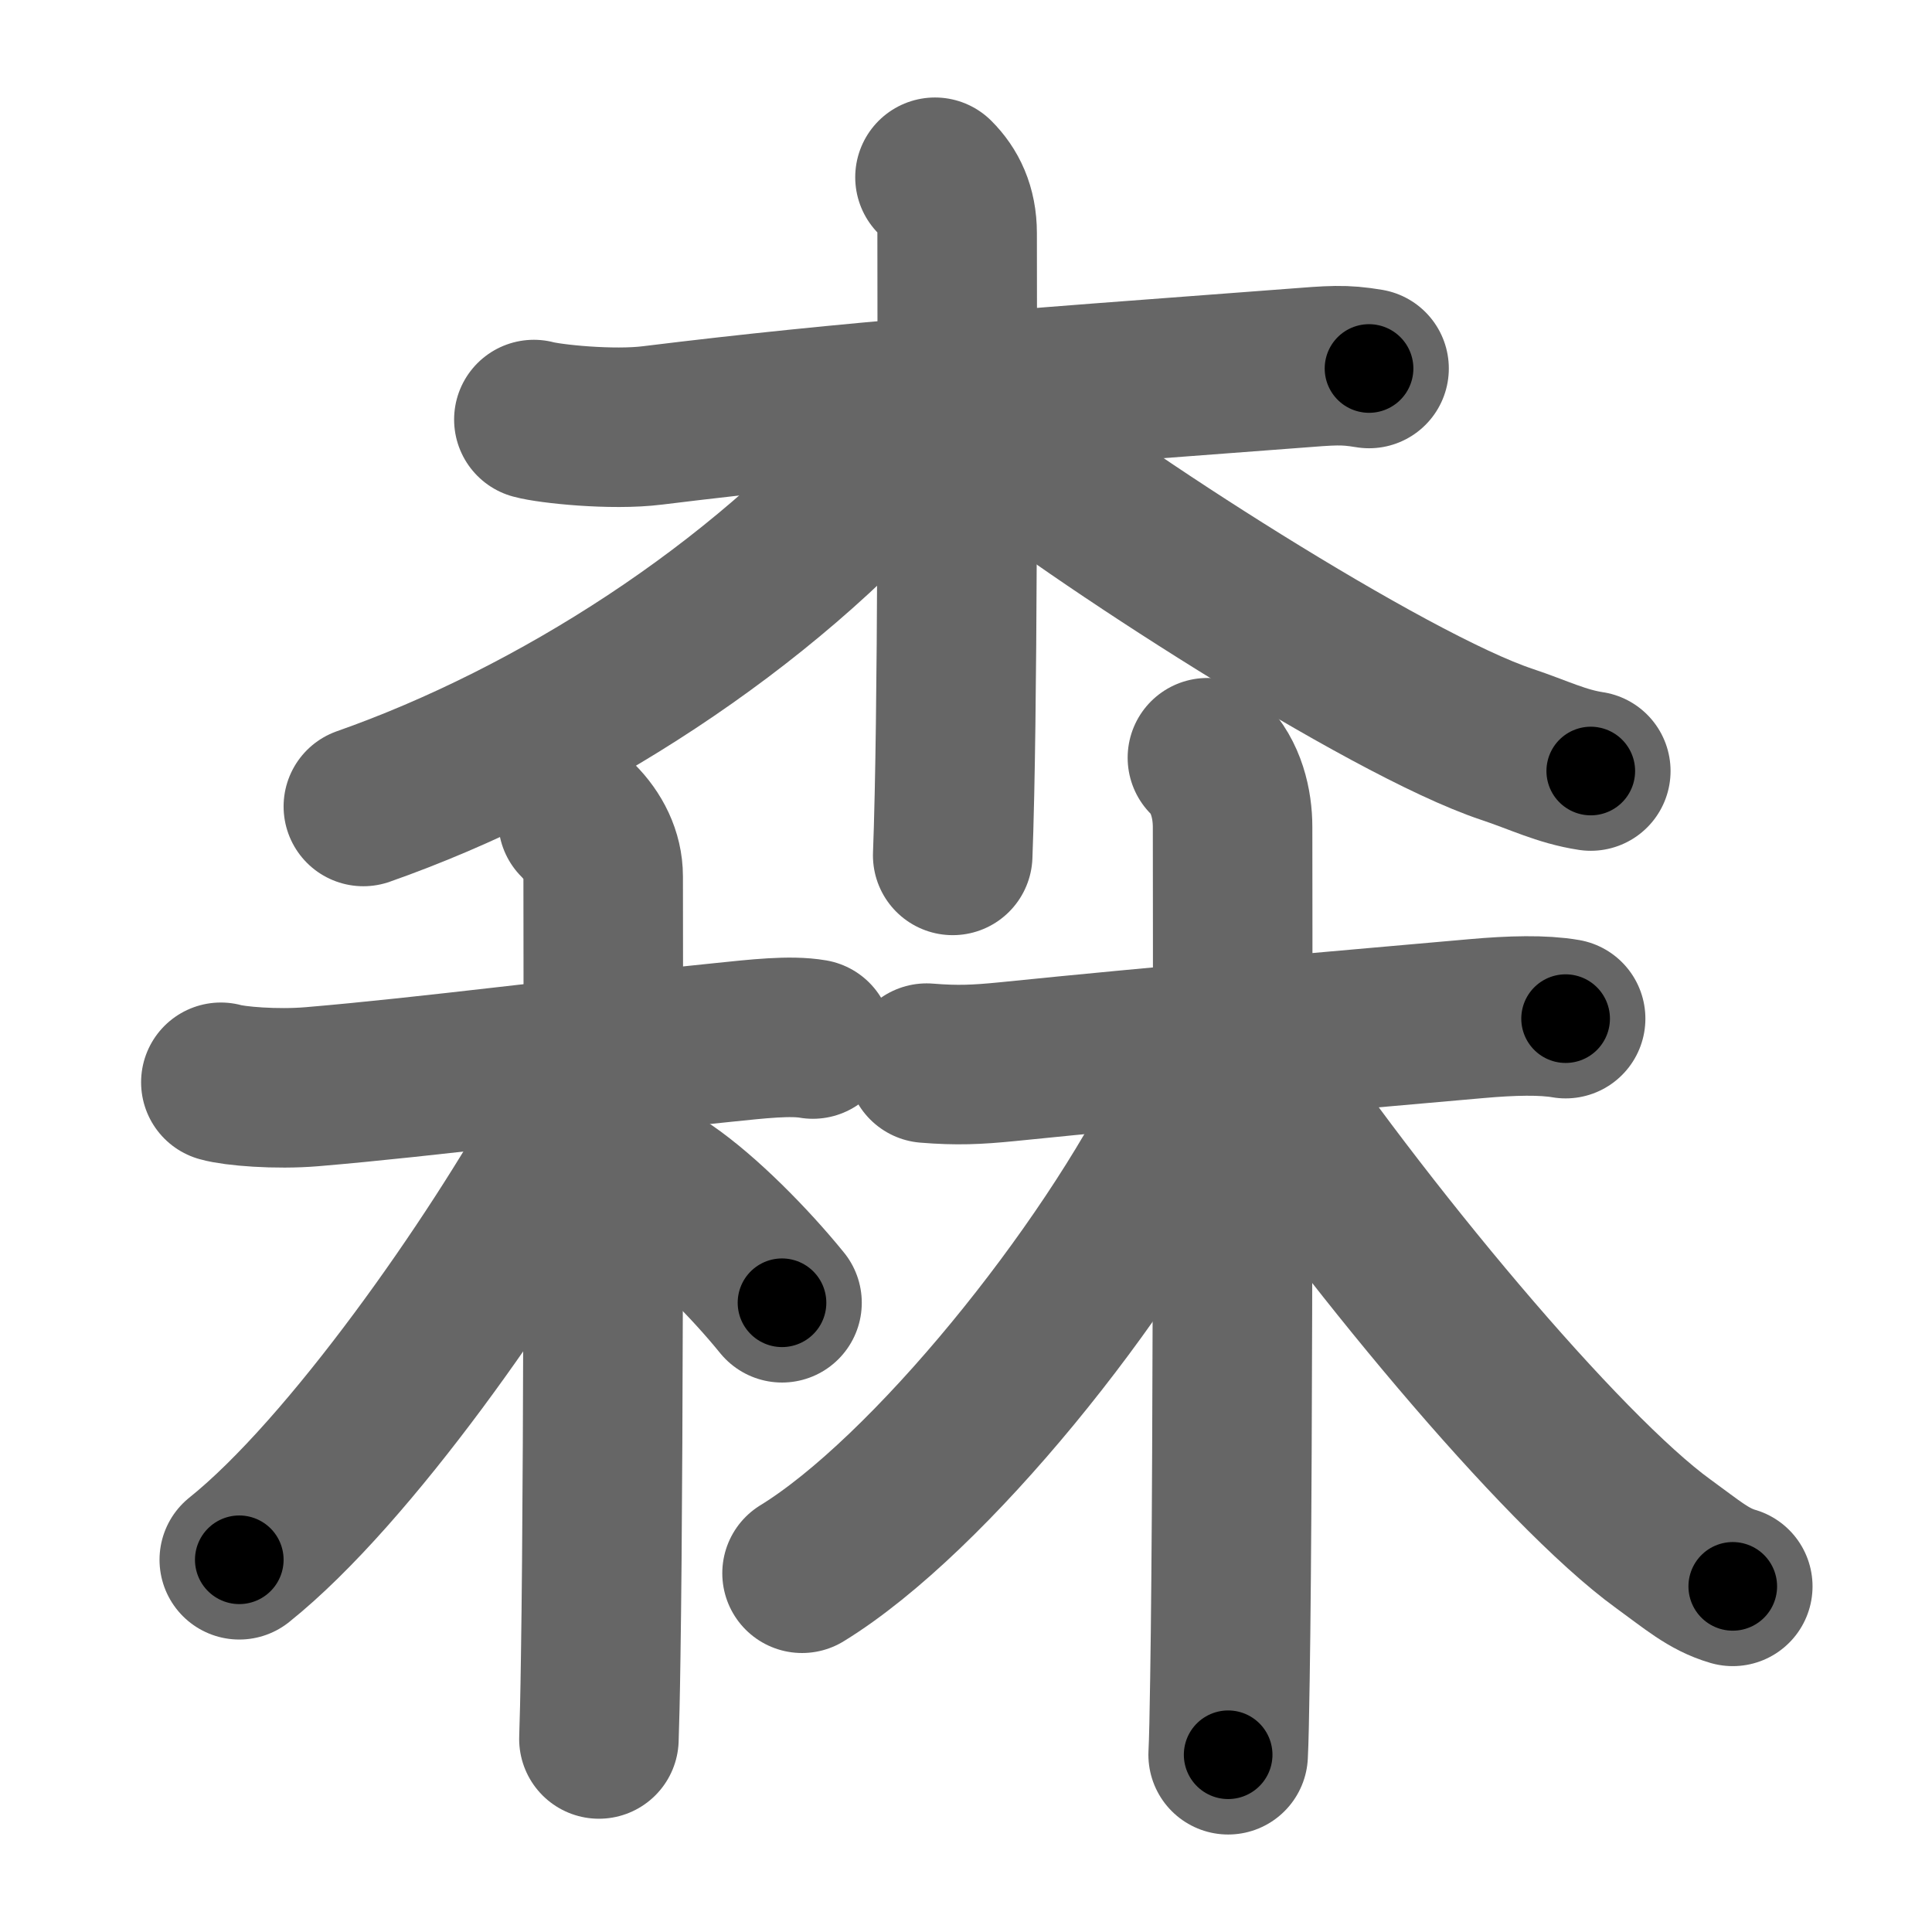 <svg xmlns="http://www.w3.org/2000/svg" width="109" height="109" viewBox="0 0 109 109" id="68ee"><g fill="none" stroke="#666" stroke-width="9" stroke-linecap="round" stroke-linejoin="round"><g><g><path d="M30.12,23.67c0.87,0.24,4.4,0.62,6.7,0.33c11.37-1.4,20.02-2,36.05-3.21c2.32-0.18,2.92-0.24,4.37,0" /><path d="M52.75,10C53.5,10.75,54,11.75,54,13.16c0,4.34,0.06,22-0.15,31.6c-0.03,1.48-0.07,2.69-0.1,3.5" /><path d="M51.5,22.9c0,1.1-0.27,1.78-0.81,2.41C43,34.25,31.34,41.69,20.5,45.5" /><path d="M56,24.4c5.25,4.35,22.25,15.35,29.03,17.6c1.77,0.59,3.07,1.25,4.72,1.5" /></g><g><g><path d="M12.46,61.06c0.77,0.22,3.1,0.42,5.14,0.25c6.65-0.56,15.15-1.69,23.13-2.49c2.04-0.21,3.85-0.42,5.13-0.2" /><path d="M32.61,46.29c0.86,0.86,1.42,1.96,1.42,3.16c0,0.79,0.06,31.46-0.14,44.06c-0.03,2.17-0.07,3.78-0.1,4.6" /><path d="M33.07,60.68c0,1.2-0.44,2.02-1.04,3.12C28,71.12,19.75,83,13.5,88" /><path d="M37.61,67.19c2.08,1.43,4.69,4.07,6.51,6.31" /></g><g><path d="M52.28,59.98c1.72,0.14,2.82,0.09,4.54-0.08c8.93-0.91,17.81-1.66,26.47-2.43c2.01-0.18,3.77-0.22,5.04,0" /><path d="M68.12,42.75c1.07,1.06,1.42,2.62,1.42,3.91c0,0.8,0.06,35.28-0.15,48.09c-0.03,2.01-0.06,3.49-0.1,4.25" /><path d="M67.84,59.75c0,1-0.19,1.62-0.81,2.87c-4.52,9.22-14.61,21.74-21.78,26.14" /><path d="M69.77,58.93c7.05,10.52,18.34,24.02,24.07,28.17c1.63,1.18,2.55,2,3.92,2.4" /></g></g></g></g><g fill="none" stroke="#000" stroke-width="5" stroke-linecap="round" stroke-linejoin="round"><g><g><path d="M30.12,23.67c0.87,0.24,4.4,0.62,6.7,0.33c11.37-1.4,20.02-2,36.05-3.21c2.32-0.18,2.92-0.24,4.37,0" stroke-dasharray="47.31" stroke-dashoffset="47.31"><animate id="0" attributeName="stroke-dashoffset" values="47.31;0" dur="0.47s" fill="freeze" begin="0s;68ee.click" /></path><path d="M52.75,10C53.5,10.75,54,11.75,54,13.16c0,4.34,0.06,22-0.15,31.6c-0.03,1.48-0.07,2.69-0.1,3.5" stroke-dasharray="38.6" stroke-dashoffset="38.6"><animate attributeName="stroke-dashoffset" values="38.6" fill="freeze" begin="68ee.click" /><animate id="1" attributeName="stroke-dashoffset" values="38.6;0" dur="0.39s" fill="freeze" begin="0.end" /></path><path d="M51.5,22.9c0,1.1-0.27,1.78-0.81,2.41C43,34.25,31.34,41.69,20.5,45.5" stroke-dasharray="39.31" stroke-dashoffset="39.31"><animate attributeName="stroke-dashoffset" values="39.31" fill="freeze" begin="68ee.click" /><animate id="2" attributeName="stroke-dashoffset" values="39.31;0" dur="0.39s" fill="freeze" begin="1.end" /></path><path d="M56,24.4c5.25,4.35,22.25,15.35,29.03,17.6c1.77,0.59,3.07,1.25,4.72,1.5" stroke-dasharray="39" stroke-dashoffset="39"><animate attributeName="stroke-dashoffset" values="39" fill="freeze" begin="68ee.click" /><animate id="3" attributeName="stroke-dashoffset" values="39;0" dur="0.39s" fill="freeze" begin="2.end" /></path></g><g><g><path d="M12.46,61.06c0.77,0.22,3.1,0.42,5.14,0.25c6.65-0.56,15.15-1.69,23.13-2.49c2.04-0.21,3.85-0.42,5.13-0.2" stroke-dasharray="33.58" stroke-dashoffset="33.58"><animate attributeName="stroke-dashoffset" values="33.58" fill="freeze" begin="68ee.click" /><animate id="4" attributeName="stroke-dashoffset" values="33.58;0" dur="0.34s" fill="freeze" begin="3.end" /></path><path d="M32.61,46.29c0.86,0.86,1.42,1.96,1.42,3.16c0,0.79,0.06,31.46-0.14,44.06c-0.03,2.17-0.07,3.78-0.1,4.6" stroke-dasharray="52.22" stroke-dashoffset="52.22"><animate attributeName="stroke-dashoffset" values="52.22" fill="freeze" begin="68ee.click" /><animate id="5" attributeName="stroke-dashoffset" values="52.22;0" dur="0.52s" fill="freeze" begin="4.end" /></path><path d="M33.07,60.68c0,1.2-0.44,2.02-1.04,3.12C28,71.12,19.75,83,13.5,88" stroke-dasharray="33.95" stroke-dashoffset="33.95"><animate attributeName="stroke-dashoffset" values="33.95" fill="freeze" begin="68ee.click" /><animate id="6" attributeName="stroke-dashoffset" values="33.95;0" dur="0.34s" fill="freeze" begin="5.end" /></path><path d="M37.61,67.19c2.08,1.43,4.69,4.07,6.51,6.31" stroke-dasharray="9.09" stroke-dashoffset="9.09"><animate attributeName="stroke-dashoffset" values="9.09" fill="freeze" begin="68ee.click" /><animate id="7" attributeName="stroke-dashoffset" values="9.09;0" dur="0.09s" fill="freeze" begin="6.end" /></path></g><g><path d="M52.28,59.98c1.72,0.14,2.82,0.09,4.54-0.08c8.93-0.91,17.81-1.66,26.47-2.43c2.01-0.18,3.77-0.22,5.04,0" stroke-dasharray="36.18" stroke-dashoffset="36.18"><animate attributeName="stroke-dashoffset" values="36.18" fill="freeze" begin="68ee.click" /><animate id="8" attributeName="stroke-dashoffset" values="36.18;0" dur="0.36s" fill="freeze" begin="7.end" /></path><path d="M68.12,42.75c1.07,1.06,1.42,2.62,1.42,3.91c0,0.8,0.06,35.28-0.15,48.09c-0.03,2.01-0.06,3.49-0.1,4.25" stroke-dasharray="56.61" stroke-dashoffset="56.61"><animate attributeName="stroke-dashoffset" values="56.61" fill="freeze" begin="68ee.click" /><animate id="9" attributeName="stroke-dashoffset" values="56.61;0" dur="0.57s" fill="freeze" begin="8.end" /></path><path d="M67.84,59.75c0,1-0.19,1.62-0.81,2.87c-4.52,9.22-14.61,21.74-21.78,26.14" stroke-dasharray="37.36" stroke-dashoffset="37.36"><animate attributeName="stroke-dashoffset" values="37.36" fill="freeze" begin="68ee.click" /><animate id="10" attributeName="stroke-dashoffset" values="37.36;0" dur="0.37s" fill="freeze" begin="9.end" /></path><path d="M69.77,58.93c7.05,10.52,18.34,24.02,24.07,28.17c1.63,1.18,2.55,2,3.92,2.4" stroke-dasharray="41.79" stroke-dashoffset="41.79"><animate attributeName="stroke-dashoffset" values="41.79" fill="freeze" begin="68ee.click" /><animate id="11" attributeName="stroke-dashoffset" values="41.79;0" dur="0.42s" fill="freeze" begin="10.end" /></path></g></g></g></g></svg>